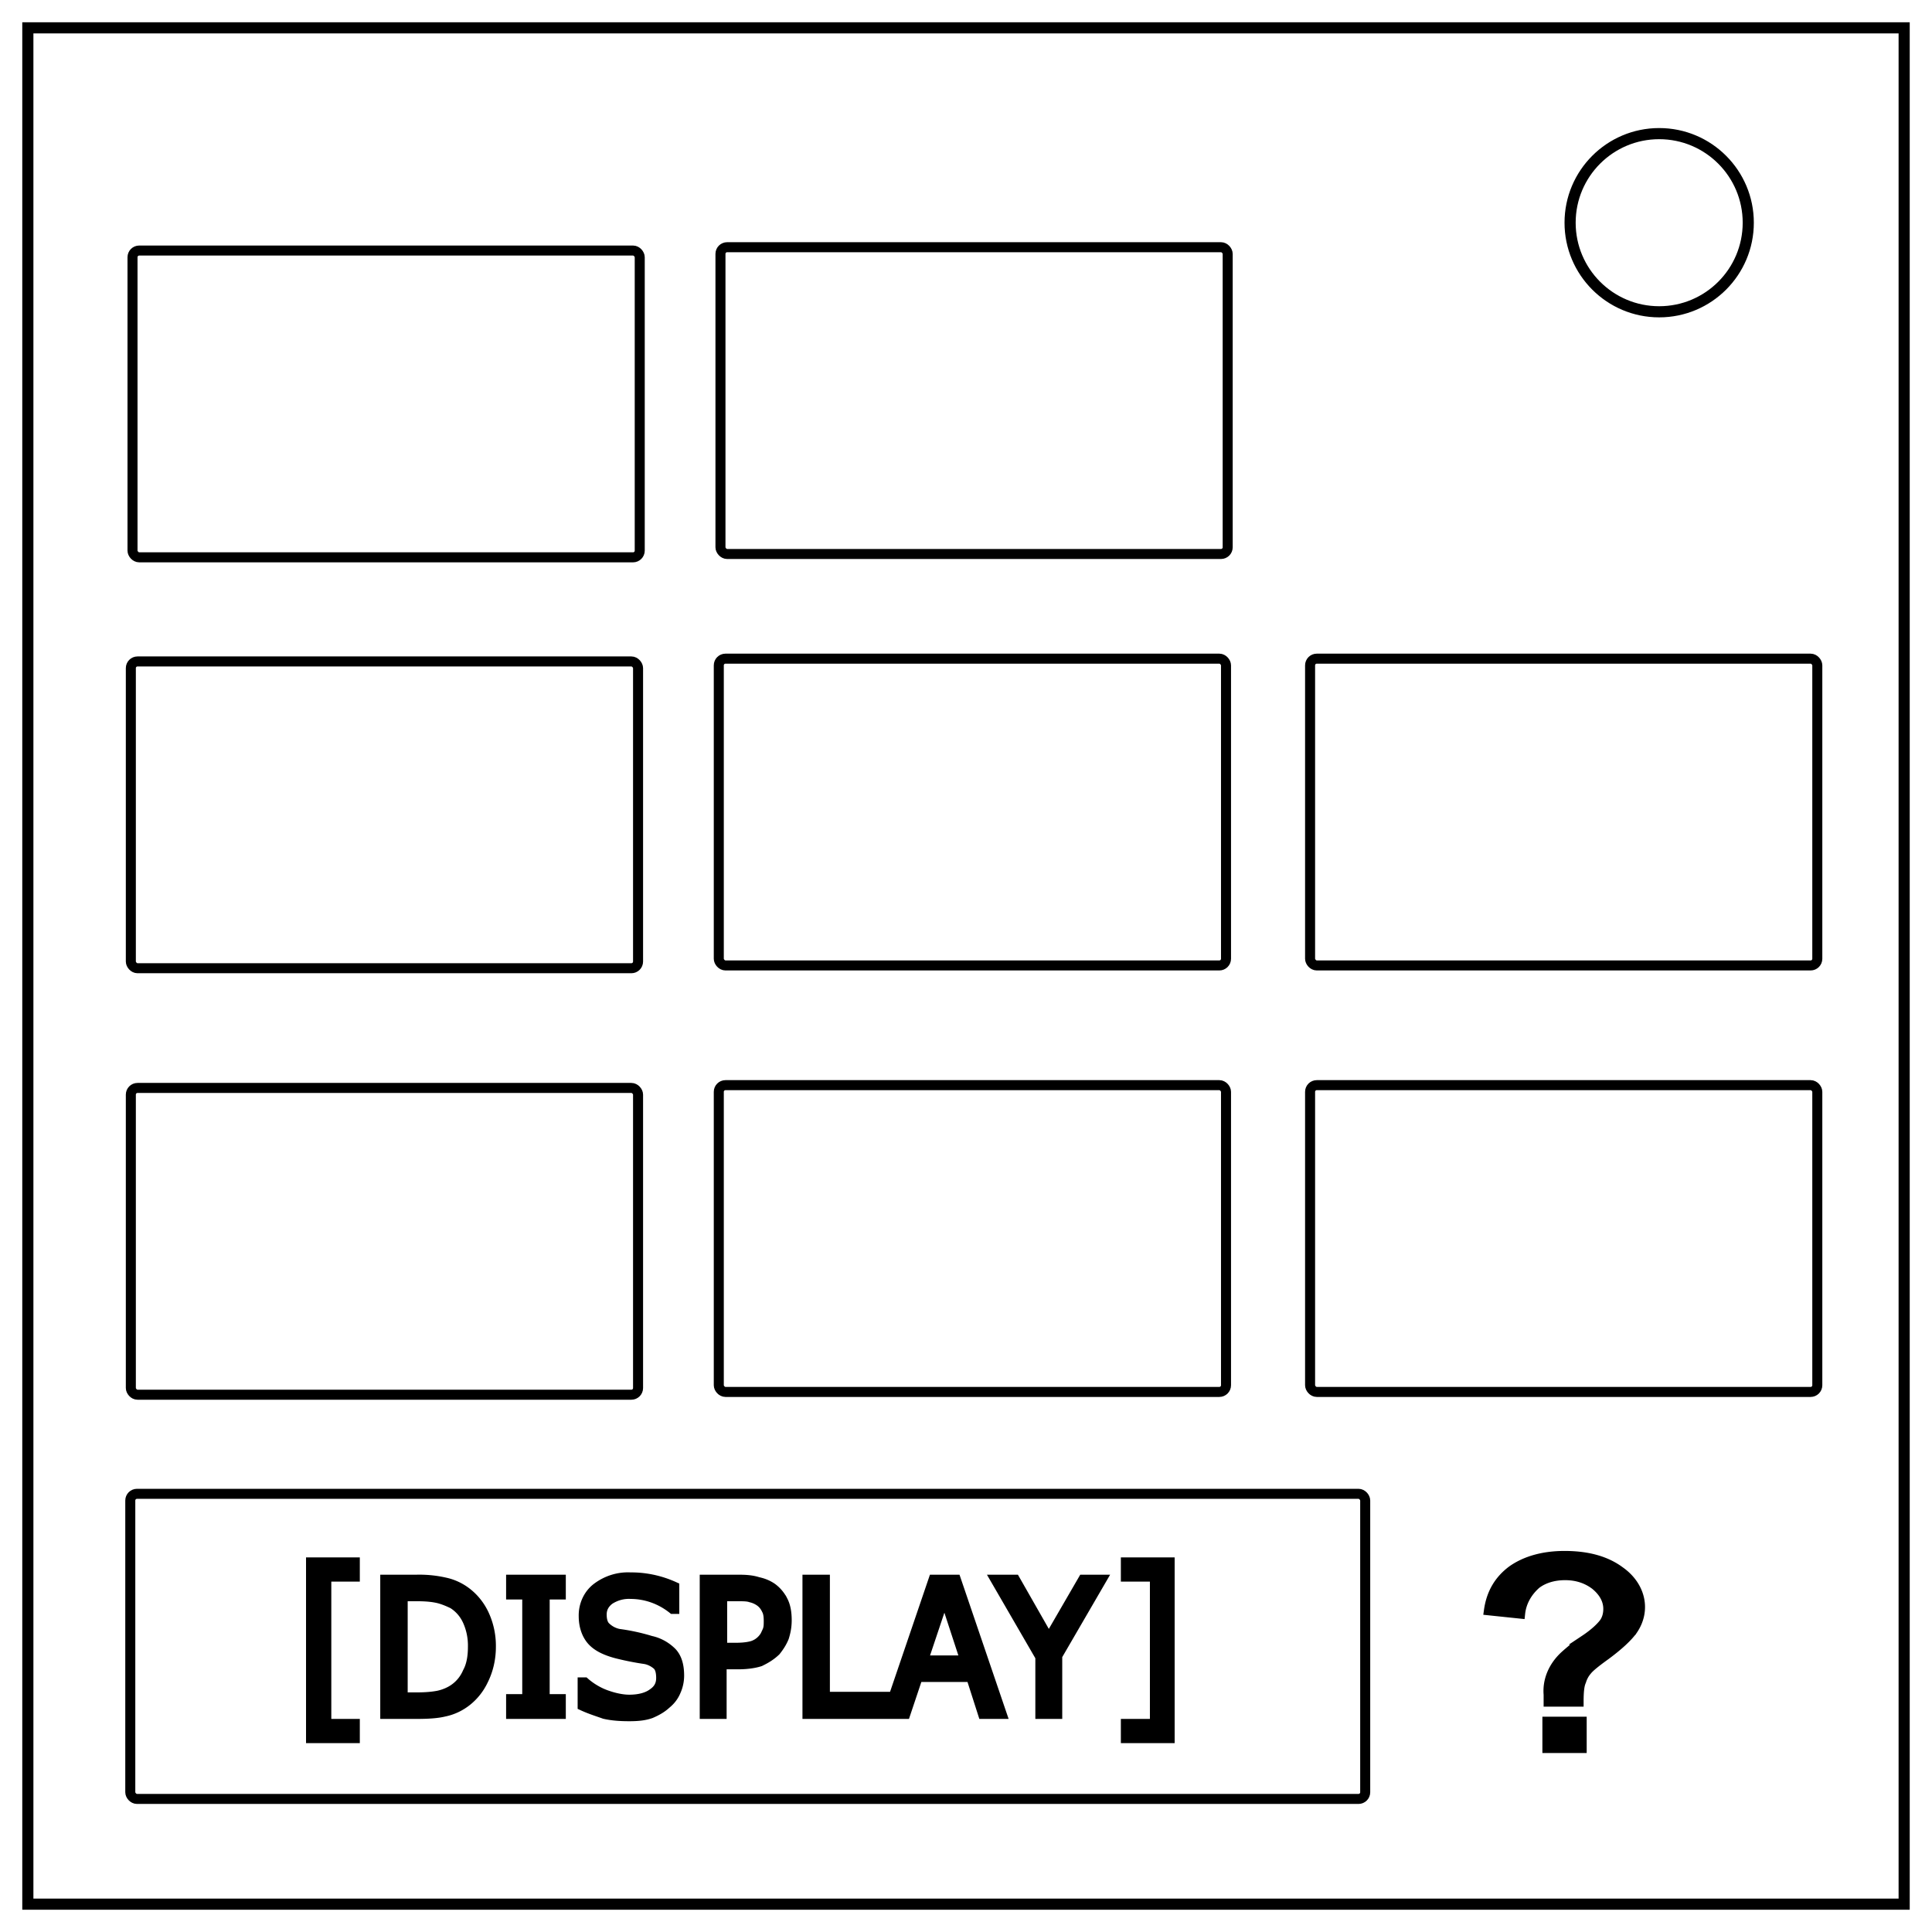 <svg xmlns="http://www.w3.org/2000/svg" xml:space="preserve" fill="none" stroke="#000" stroke-width="2" viewBox="0 0 347 347"><path d="M5 5h337v337H5z"/><circle cx="298" cy="40" r="16"/><rect width="91.1" height="55.1" x="23.8" y="45" stroke-width="1.8" ry="1.2"/><rect width="91.1" height="55.1" x="129.4" y="44.4" stroke-width="1.8" ry="1.2"/><rect width="91.1" height="55.1" x="23.5" y="118.8" stroke-width="1.8" ry="1.2"/><rect width="91.1" height="55.1" x="129.1" y="118.3" stroke-width="1.8" ry="1.2"/><rect width="91.1" height="55.1" x="23.5" y="195.4" stroke-width="1.8" ry="1.2"/><rect width="91.1" height="55.1" x="129.1" y="194.9" stroke-width="1.8" ry="1.2"/><rect width="91.1" height="55.1" x="235.3" y="118.3" stroke-width="1.8" ry="1.2"/><rect width="91.1" height="55.1" x="235.3" y="194.9" stroke-width="1.8" ry="1.2"/><rect width="221.8" height="54.8" x="23.4" y="268.3" stroke-width="1.8" ry="1.2"/><path fill="#000" d="M254.3 308.8c-3.4 0-6.2 1-8.3 2.8-2.1 1.9-3.4 4.5-3.8 8l4.7.6a9.7 9.7 0 0 1 2.6-5.8c1.3-1.2 3-1.8 4.9-1.8 2 0 3.7.7 5.1 2 1.4 1.4 2.1 3 2.1 4.7 0 1-.2 2-.7 2.8-.5.8-1.5 2-3.1 3.3a34.1 34.1 0 0 0-3.3 3.2 10.6 10.6 0 0 0-2.6 7.7v1.4h4.5c0-1.9.1-3.2.4-4 .2-.8.5-1.5 1-2.2.4-.6 1.4-1.6 3-3 2.1-1.9 3.6-3.6 4.4-5a9.4 9.4 0 0 0-2.1-11.7c-2.2-2-5.1-3-8.8-3zm-2.6 32.9v5.2h5.2v-5.2h-5.2z" style="line-height:1.25;-inkscape-font-specification:Arial" transform="scale(1.105 .905)"/><path fill="#000" d="M57.9 271v30.2h8V299h-5.3v-25.8h5.3V271zm151.5 0v2.2h5.4V299h-5.4v2.2h8V271zm-92.2 2.6a10 10 0 0 0-6.2 1.8 5.7 5.7 0 0 0-2.4 4.8c0 1.6.5 3 1.4 4 1 1.1 2.6 1.8 4.6 2.3a55 55 0 0 0 5.4 1 5 5 0 0 1 2.3 1.1c.5.5.7 1.3.7 2.3 0 1.2-.5 2.1-1.6 2.8-1 .7-2.5 1.1-4.4 1.1-1.3 0-2.8-.3-4.3-.8s-2.9-1.3-4-2.2h-.3v3.8c1.4.6 2.8 1 4 1.4 1.4.3 2.9.4 4.6.4 1.5 0 2.8-.1 4-.5 1-.4 2-.9 2.8-1.6.8-.6 1.4-1.3 1.8-2.2a6 6 0 0 0 .6-2.6c0-1.7-.4-3-1.3-3.9a8 8 0 0 0-3.9-2 39 39 0 0 0-5.9-1.2 5 5 0 0 1-2.6-1.3c-.5-.5-.7-1.3-.7-2.2 0-1.1.5-2 1.5-2.7a7 7 0 0 1 4-1 13.2 13.2 0 0 1 7.8 2.6h.2v-3.6a20.4 20.4 0 0 0-8-1.6zm-45.5.4v23h5.8c2.1 0 3.8-.1 5.1-.4a10.2 10.2 0 0 0 7.2-5.4c.9-1.7 1.4-3.6 1.4-5.7a12 12 0 0 0-1.4-5.8 10.3 10.3 0 0 0-7-5.2 23 23 0 0 0-5.4-.5zm23.4 0v2.3h3v18.4h-3v2.3h9.1v-2.3h-3v-18.4h3V274zm36 0v23h3v-8.6h3.2c1.6 0 3-.2 4-.5 1.1-.5 2-1 2.9-1.8.6-.7 1.1-1.4 1.5-2.3.3-.9.5-1.8.5-2.9 0-1.3-.2-2.4-.7-3.3a6.2 6.2 0 0 0-2-2.2c-.8-.5-1.6-.8-2.6-1-1-.3-2.1-.4-3.5-.4zm19.1 0v23h14.6v-2.7h-11.5V274zm23.4 0-8.4 23h3.1l2.3-6.4h10l2.2 6.4h3.3l-8.4-23zm11.7 0 8.2 13.2v9.8h3v-10l8.1-13h-3.2l-6.4 10.3-6.3-10.3zm-110.5 2.6h2.8c1.5 0 2.7.1 3.7.3 1 .2 2 .6 2.9 1a7 7 0 0 1 2.8 3 10 10 0 0 1 1 4.6c0 1.8-.3 3.3-1 4.5a6.9 6.9 0 0 1-2.5 2.9c-.9.6-2 1-3 1.2-1.1.2-2.4.3-3.9.3h-2.8zm59.4 0h3c1 0 1.8 0 2.4.2a5 5 0 0 1 1.7.7c.6.4 1 .9 1.3 1.5.3.5.4 1.2.4 2 0 .7 0 1.3-.3 1.9a4.3 4.3 0 0 1-2.9 2.6c-.8.2-1.8.3-3 .3h-2.6zm41.4 0 4 11.4h-8.1z" style="line-height:1.25" transform="scale(.966 1.036)"/></svg>